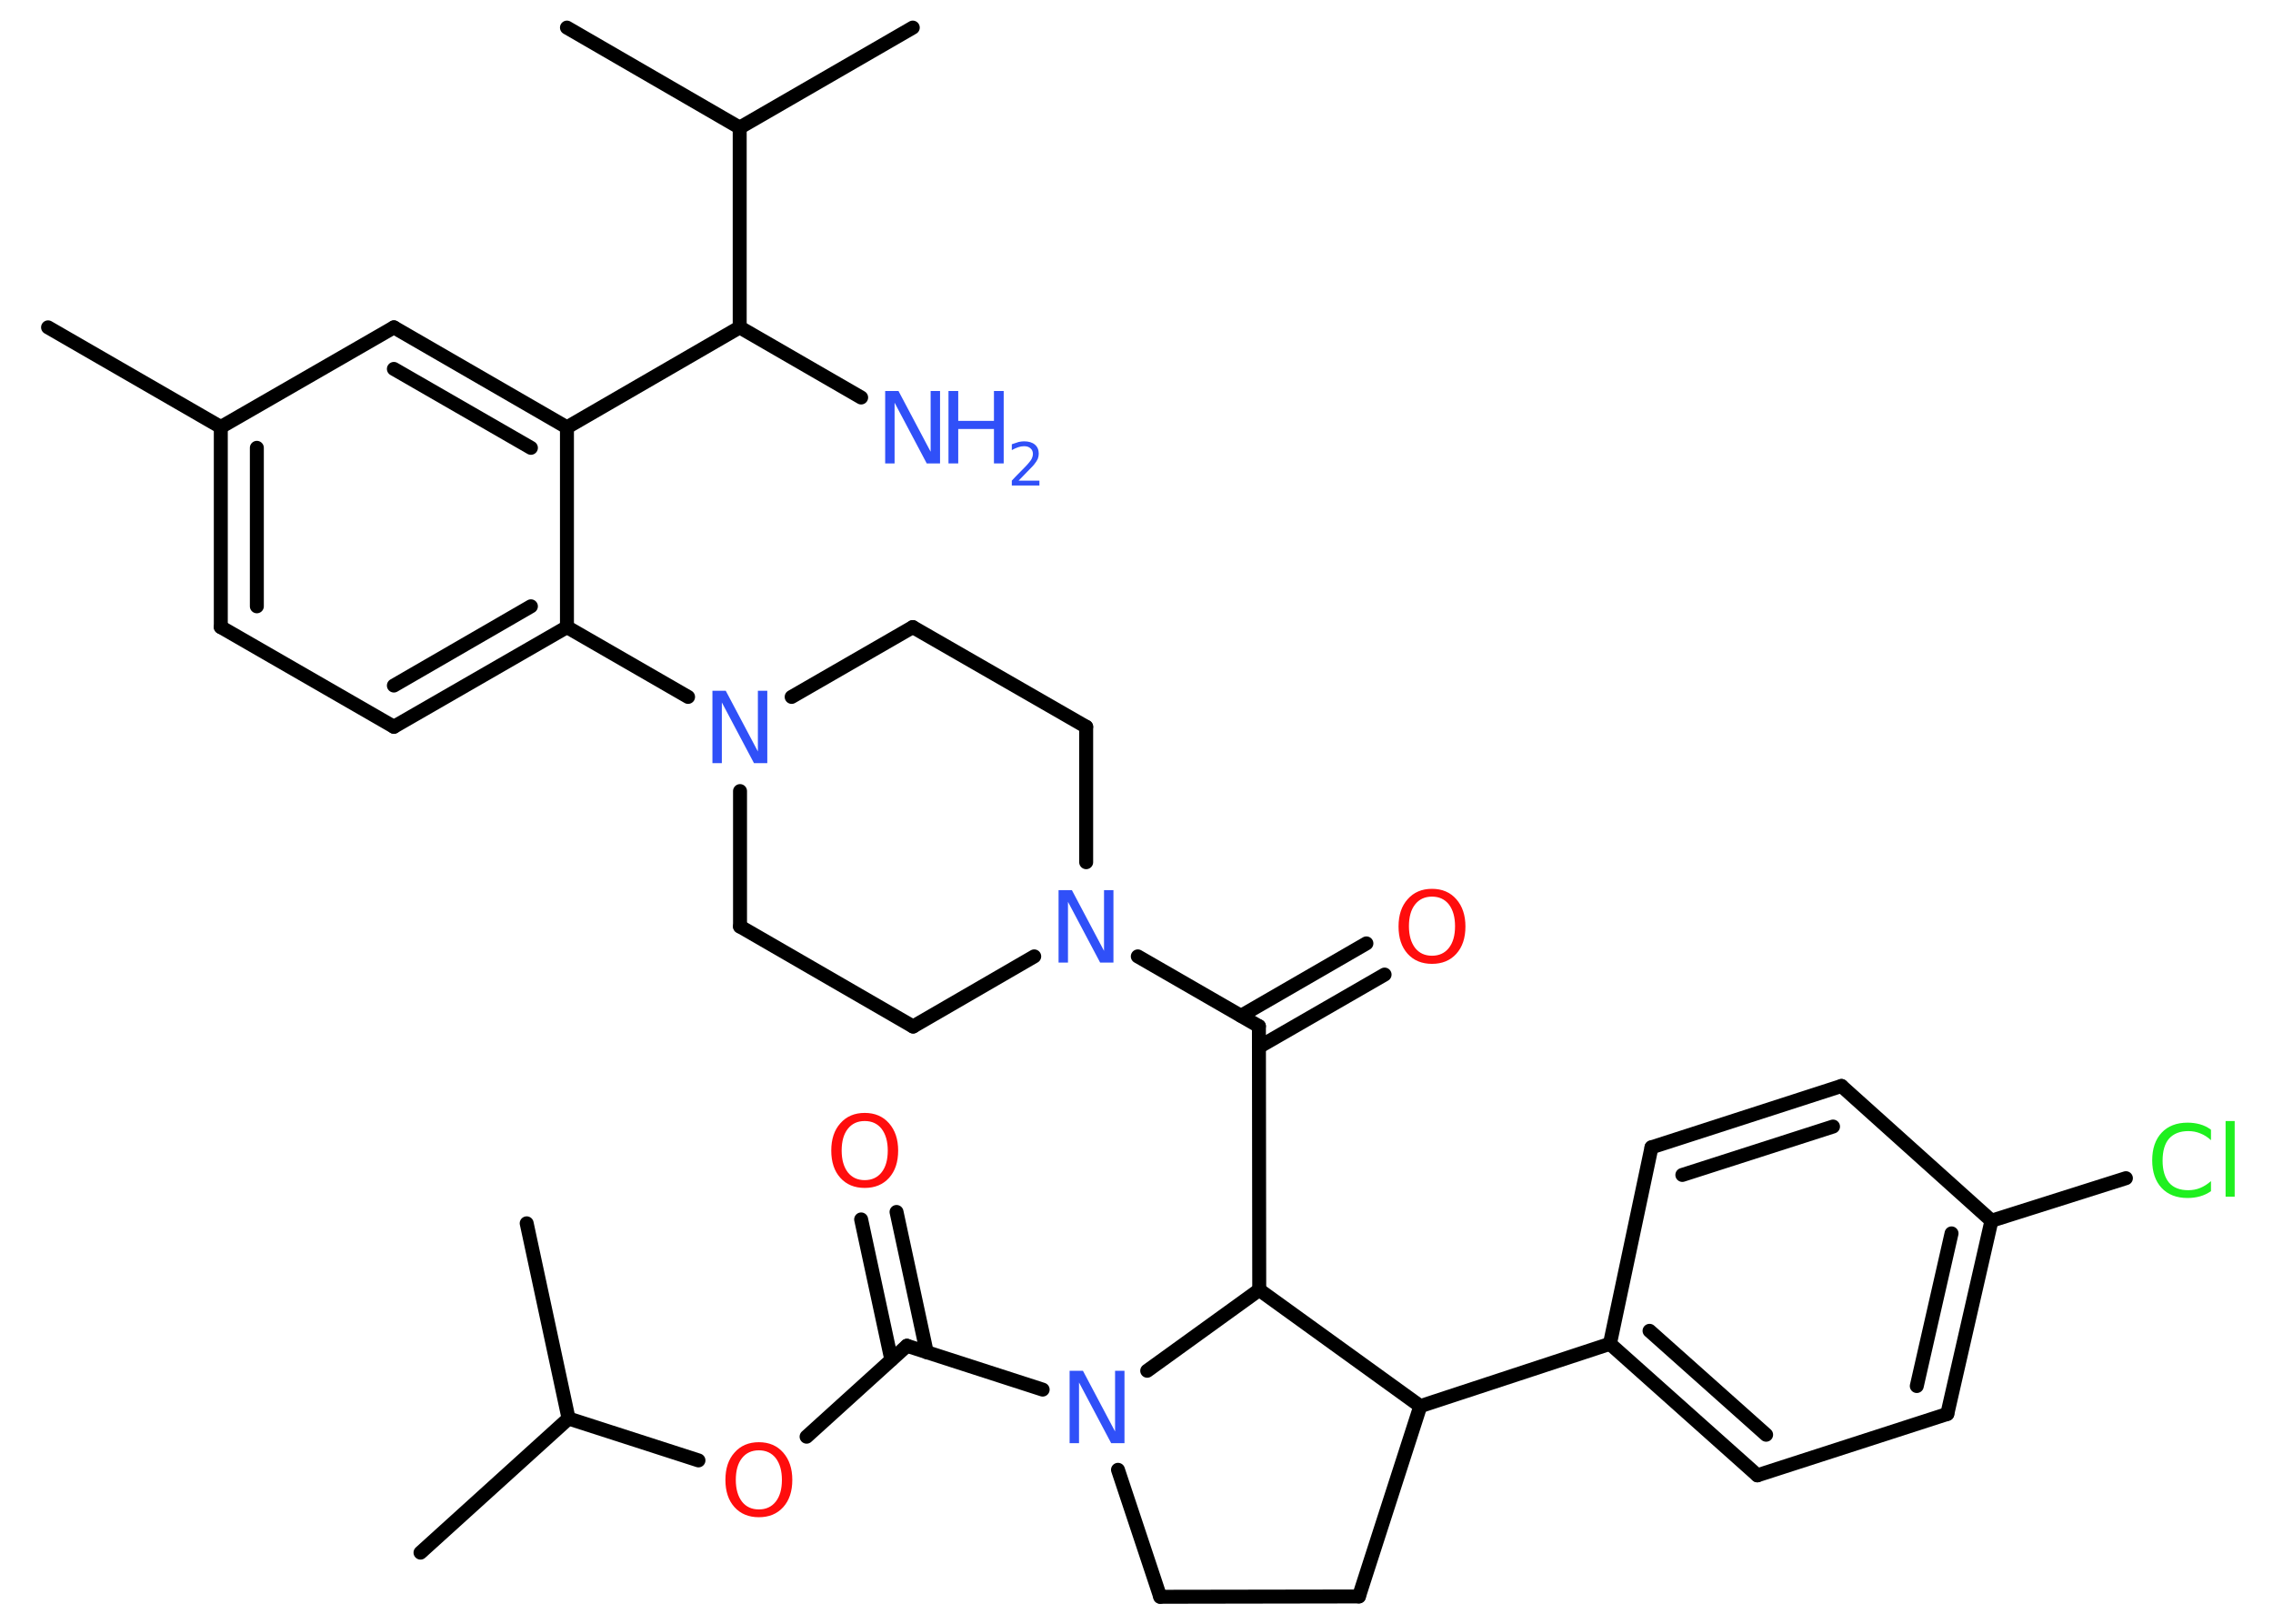 <?xml version='1.0' encoding='UTF-8'?>
<!DOCTYPE svg PUBLIC "-//W3C//DTD SVG 1.1//EN" "http://www.w3.org/Graphics/SVG/1.1/DTD/svg11.dtd">
<svg version='1.2' xmlns='http://www.w3.org/2000/svg' xmlns:xlink='http://www.w3.org/1999/xlink' width='70.0mm' height='50.0mm' viewBox='0 0 70.0 50.0'>
  <desc>Generated by the Chemistry Development Kit (http://github.com/cdk)</desc>
  <g stroke-linecap='round' stroke-linejoin='round' stroke='#000000' stroke-width='.43' fill='#3050F8'>
    <rect x='.0' y='.0' width='70.0' height='50.0' fill='#FFFFFF' stroke='none'/>
    <g id='mol1' class='mol'>
      <line id='mol1bnd1' class='bond' x1='1.48' y1='10.08' x2='6.8' y2='13.15'/>
      <g id='mol1bnd2' class='bond'>
        <line x1='6.8' y1='13.15' x2='6.8' y2='19.31'/>
        <line x1='7.91' y1='13.79' x2='7.91' y2='18.67'/>
      </g>
      <line id='mol1bnd3' class='bond' x1='6.8' y1='19.31' x2='12.13' y2='22.38'/>
      <g id='mol1bnd4' class='bond'>
        <line x1='12.13' y1='22.38' x2='17.46' y2='19.31'/>
        <line x1='12.13' y1='21.11' x2='16.35' y2='18.67'/>
      </g>
      <line id='mol1bnd5' class='bond' x1='17.46' y1='19.31' x2='21.19' y2='21.46'/>
      <line id='mol1bnd6' class='bond' x1='24.38' y1='21.46' x2='28.11' y2='19.31'/>
      <line id='mol1bnd7' class='bond' x1='28.11' y1='19.31' x2='33.45' y2='22.38'/>
      <line id='mol1bnd8' class='bond' x1='33.45' y1='22.38' x2='33.45' y2='26.55'/>
      <line id='mol1bnd9' class='bond' x1='35.04' y1='29.45' x2='38.77' y2='31.6'/>
      <g id='mol1bnd10' class='bond'>
        <line x1='38.22' y1='31.28' x2='42.08' y2='29.05'/>
        <line x1='38.77' y1='32.24' x2='42.64' y2='30.01'/>
      </g>
      <line id='mol1bnd11' class='bond' x1='38.77' y1='31.6' x2='38.78' y2='39.72'/>
      <line id='mol1bnd12' class='bond' x1='38.78' y1='39.72' x2='43.74' y2='43.3'/>
      <line id='mol1bnd13' class='bond' x1='43.74' y1='43.3' x2='49.58' y2='41.38'/>
      <g id='mol1bnd14' class='bond'>
        <line x1='49.58' y1='41.38' x2='54.12' y2='45.43'/>
        <line x1='50.8' y1='40.98' x2='54.39' y2='44.18'/>
      </g>
      <line id='mol1bnd15' class='bond' x1='54.12' y1='45.43' x2='59.97' y2='43.54'/>
      <g id='mol1bnd16' class='bond'>
        <line x1='59.97' y1='43.54' x2='61.33' y2='37.59'/>
        <line x1='59.03' y1='42.68' x2='60.1' y2='37.98'/>
      </g>
      <line id='mol1bnd17' class='bond' x1='61.33' y1='37.59' x2='65.47' y2='36.28'/>
      <line id='mol1bnd18' class='bond' x1='61.33' y1='37.59' x2='56.71' y2='33.44'/>
      <g id='mol1bnd19' class='bond'>
        <line x1='56.71' y1='33.44' x2='50.86' y2='35.33'/>
        <line x1='56.45' y1='34.69' x2='51.81' y2='36.18'/>
      </g>
      <line id='mol1bnd20' class='bond' x1='49.58' y1='41.38' x2='50.86' y2='35.33'/>
      <line id='mol1bnd21' class='bond' x1='43.74' y1='43.3' x2='41.85' y2='49.16'/>
      <line id='mol1bnd22' class='bond' x1='41.85' y1='49.16' x2='35.73' y2='49.17'/>
      <line id='mol1bnd23' class='bond' x1='35.73' y1='49.17' x2='34.43' y2='45.26'/>
      <line id='mol1bnd24' class='bond' x1='38.78' y1='39.72' x2='35.33' y2='42.21'/>
      <line id='mol1bnd25' class='bond' x1='32.11' y1='42.79' x2='27.93' y2='41.44'/>
      <g id='mol1bnd26' class='bond'>
        <line x1='27.45' y1='41.87' x2='26.52' y2='37.55'/>
        <line x1='28.54' y1='41.64' x2='27.61' y2='37.32'/>
      </g>
      <line id='mol1bnd27' class='bond' x1='27.93' y1='41.44' x2='24.84' y2='44.24'/>
      <line id='mol1bnd28' class='bond' x1='21.51' y1='44.97' x2='17.51' y2='43.68'/>
      <line id='mol1bnd29' class='bond' x1='17.51' y1='43.68' x2='12.95' y2='47.81'/>
      <line id='mol1bnd30' class='bond' x1='17.51' y1='43.68' x2='16.22' y2='37.67'/>
      <line id='mol1bnd31' class='bond' x1='31.85' y1='29.45' x2='28.12' y2='31.61'/>
      <line id='mol1bnd32' class='bond' x1='28.12' y1='31.61' x2='22.79' y2='28.53'/>
      <line id='mol1bnd33' class='bond' x1='22.79' y1='24.36' x2='22.79' y2='28.53'/>
      <line id='mol1bnd34' class='bond' x1='17.46' y1='19.31' x2='17.46' y2='13.16'/>
      <line id='mol1bnd35' class='bond' x1='17.46' y1='13.16' x2='22.78' y2='10.08'/>
      <line id='mol1bnd36' class='bond' x1='22.78' y1='10.08' x2='26.52' y2='12.24'/>
      <line id='mol1bnd37' class='bond' x1='22.78' y1='10.08' x2='22.78' y2='3.93'/>
      <line id='mol1bnd38' class='bond' x1='22.78' y1='3.93' x2='17.46' y2='.85'/>
      <line id='mol1bnd39' class='bond' x1='22.78' y1='3.93' x2='28.11' y2='.85'/>
      <g id='mol1bnd40' class='bond'>
        <line x1='17.46' y1='13.16' x2='12.13' y2='10.08'/>
        <line x1='16.35' y1='13.79' x2='12.13' y2='11.36'/>
      </g>
      <line id='mol1bnd41' class='bond' x1='6.8' y1='13.15' x2='12.13' y2='10.08'/>
      <path id='mol1atm6' class='atom' d='M21.94 21.27h.41l.99 1.87v-1.87h.29v2.23h-.41l-.99 -1.87v1.87h-.29v-2.23z' stroke='none'/>
      <path id='mol1atm9' class='atom' d='M32.6 27.41h.41l.99 1.87v-1.87h.29v2.23h-.41l-.99 -1.87v1.87h-.29v-2.23z' stroke='none'/>
      <path id='mol1atm11' class='atom' d='M44.1 27.61q-.33 .0 -.52 .24q-.19 .24 -.19 .67q.0 .42 .19 .67q.19 .24 .52 .24q.33 .0 .52 -.24q.19 -.24 .19 -.67q.0 -.42 -.19 -.67q-.19 -.24 -.52 -.24zM44.1 27.37q.47 .0 .75 .32q.28 .32 .28 .84q.0 .53 -.28 .84q-.28 .31 -.75 .31q-.47 .0 -.75 -.31q-.28 -.31 -.28 -.84q.0 -.53 .28 -.84q.28 -.32 .75 -.32z' stroke='none' fill='#FF0D0D'/>
      <path id='mol1atm18' class='atom' d='M68.09 34.79v.32q-.15 -.14 -.33 -.21q-.17 -.07 -.37 -.07q-.38 .0 -.59 .23q-.2 .23 -.2 .68q.0 .44 .2 .68q.2 .23 .59 .23q.2 .0 .37 -.07q.17 -.07 .33 -.21v.31q-.16 .11 -.34 .16q-.18 .05 -.38 .05q-.51 .0 -.8 -.31q-.29 -.31 -.29 -.85q.0 -.54 .29 -.85q.29 -.31 .8 -.31q.2 .0 .38 .05q.18 .05 .33 .16zM68.54 34.52h.28v2.33h-.28v-2.33z' stroke='none' fill='#1FF01F'/>
      <path id='mol1atm23' class='atom' d='M32.94 42.21h.41l.99 1.87v-1.87h.29v2.23h-.41l-.99 -1.87v1.87h-.29v-2.23z' stroke='none'/>
      <path id='mol1atm25' class='atom' d='M26.63 34.52q-.33 .0 -.52 .24q-.19 .24 -.19 .67q.0 .42 .19 .67q.19 .24 .52 .24q.33 .0 .52 -.24q.19 -.24 .19 -.67q.0 -.42 -.19 -.67q-.19 -.24 -.52 -.24zM26.63 34.27q.47 .0 .75 .32q.28 .32 .28 .84q.0 .53 -.28 .84q-.28 .31 -.75 .31q-.47 .0 -.75 -.31q-.28 -.31 -.28 -.84q.0 -.53 .28 -.84q.28 -.32 .75 -.32z' stroke='none' fill='#FF0D0D'/>
      <path id='mol1atm26' class='atom' d='M23.37 44.66q-.33 .0 -.52 .24q-.19 .24 -.19 .67q.0 .42 .19 .67q.19 .24 .52 .24q.33 .0 .52 -.24q.19 -.24 .19 -.67q.0 -.42 -.19 -.67q-.19 -.24 -.52 -.24zM23.37 44.41q.47 .0 .75 .32q.28 .32 .28 .84q.0 .53 -.28 .84q-.28 .31 -.75 .31q-.47 .0 -.75 -.31q-.28 -.31 -.28 -.84q.0 -.53 .28 -.84q.28 -.32 .75 -.32z' stroke='none' fill='#FF0D0D'/>
      <g id='mol1atm34' class='atom'>
        <path d='M27.26 12.04h.41l.99 1.87v-1.87h.29v2.23h-.41l-.99 -1.87v1.87h-.29v-2.23z' stroke='none'/>
        <path d='M29.21 12.04h.3v.92h1.1v-.92h.3v2.23h-.3v-1.06h-1.1v1.06h-.3v-2.23z' stroke='none'/>
        <path d='M31.38 14.8h.63v.15h-.85v-.15q.1 -.11 .28 -.29q.18 -.18 .22 -.23q.09 -.1 .12 -.17q.03 -.07 .03 -.13q.0 -.11 -.07 -.17q-.07 -.07 -.2 -.07q-.09 .0 -.18 .03q-.09 .03 -.2 .09v-.18q.11 -.04 .21 -.07q.09 -.02 .17 -.02q.21 .0 .33 .1q.12 .1 .12 .28q.0 .08 -.03 .16q-.03 .07 -.11 .17q-.02 .03 -.14 .15q-.12 .12 -.34 .35z' stroke='none'/>
      </g>
    </g>
  </g>
</svg>
